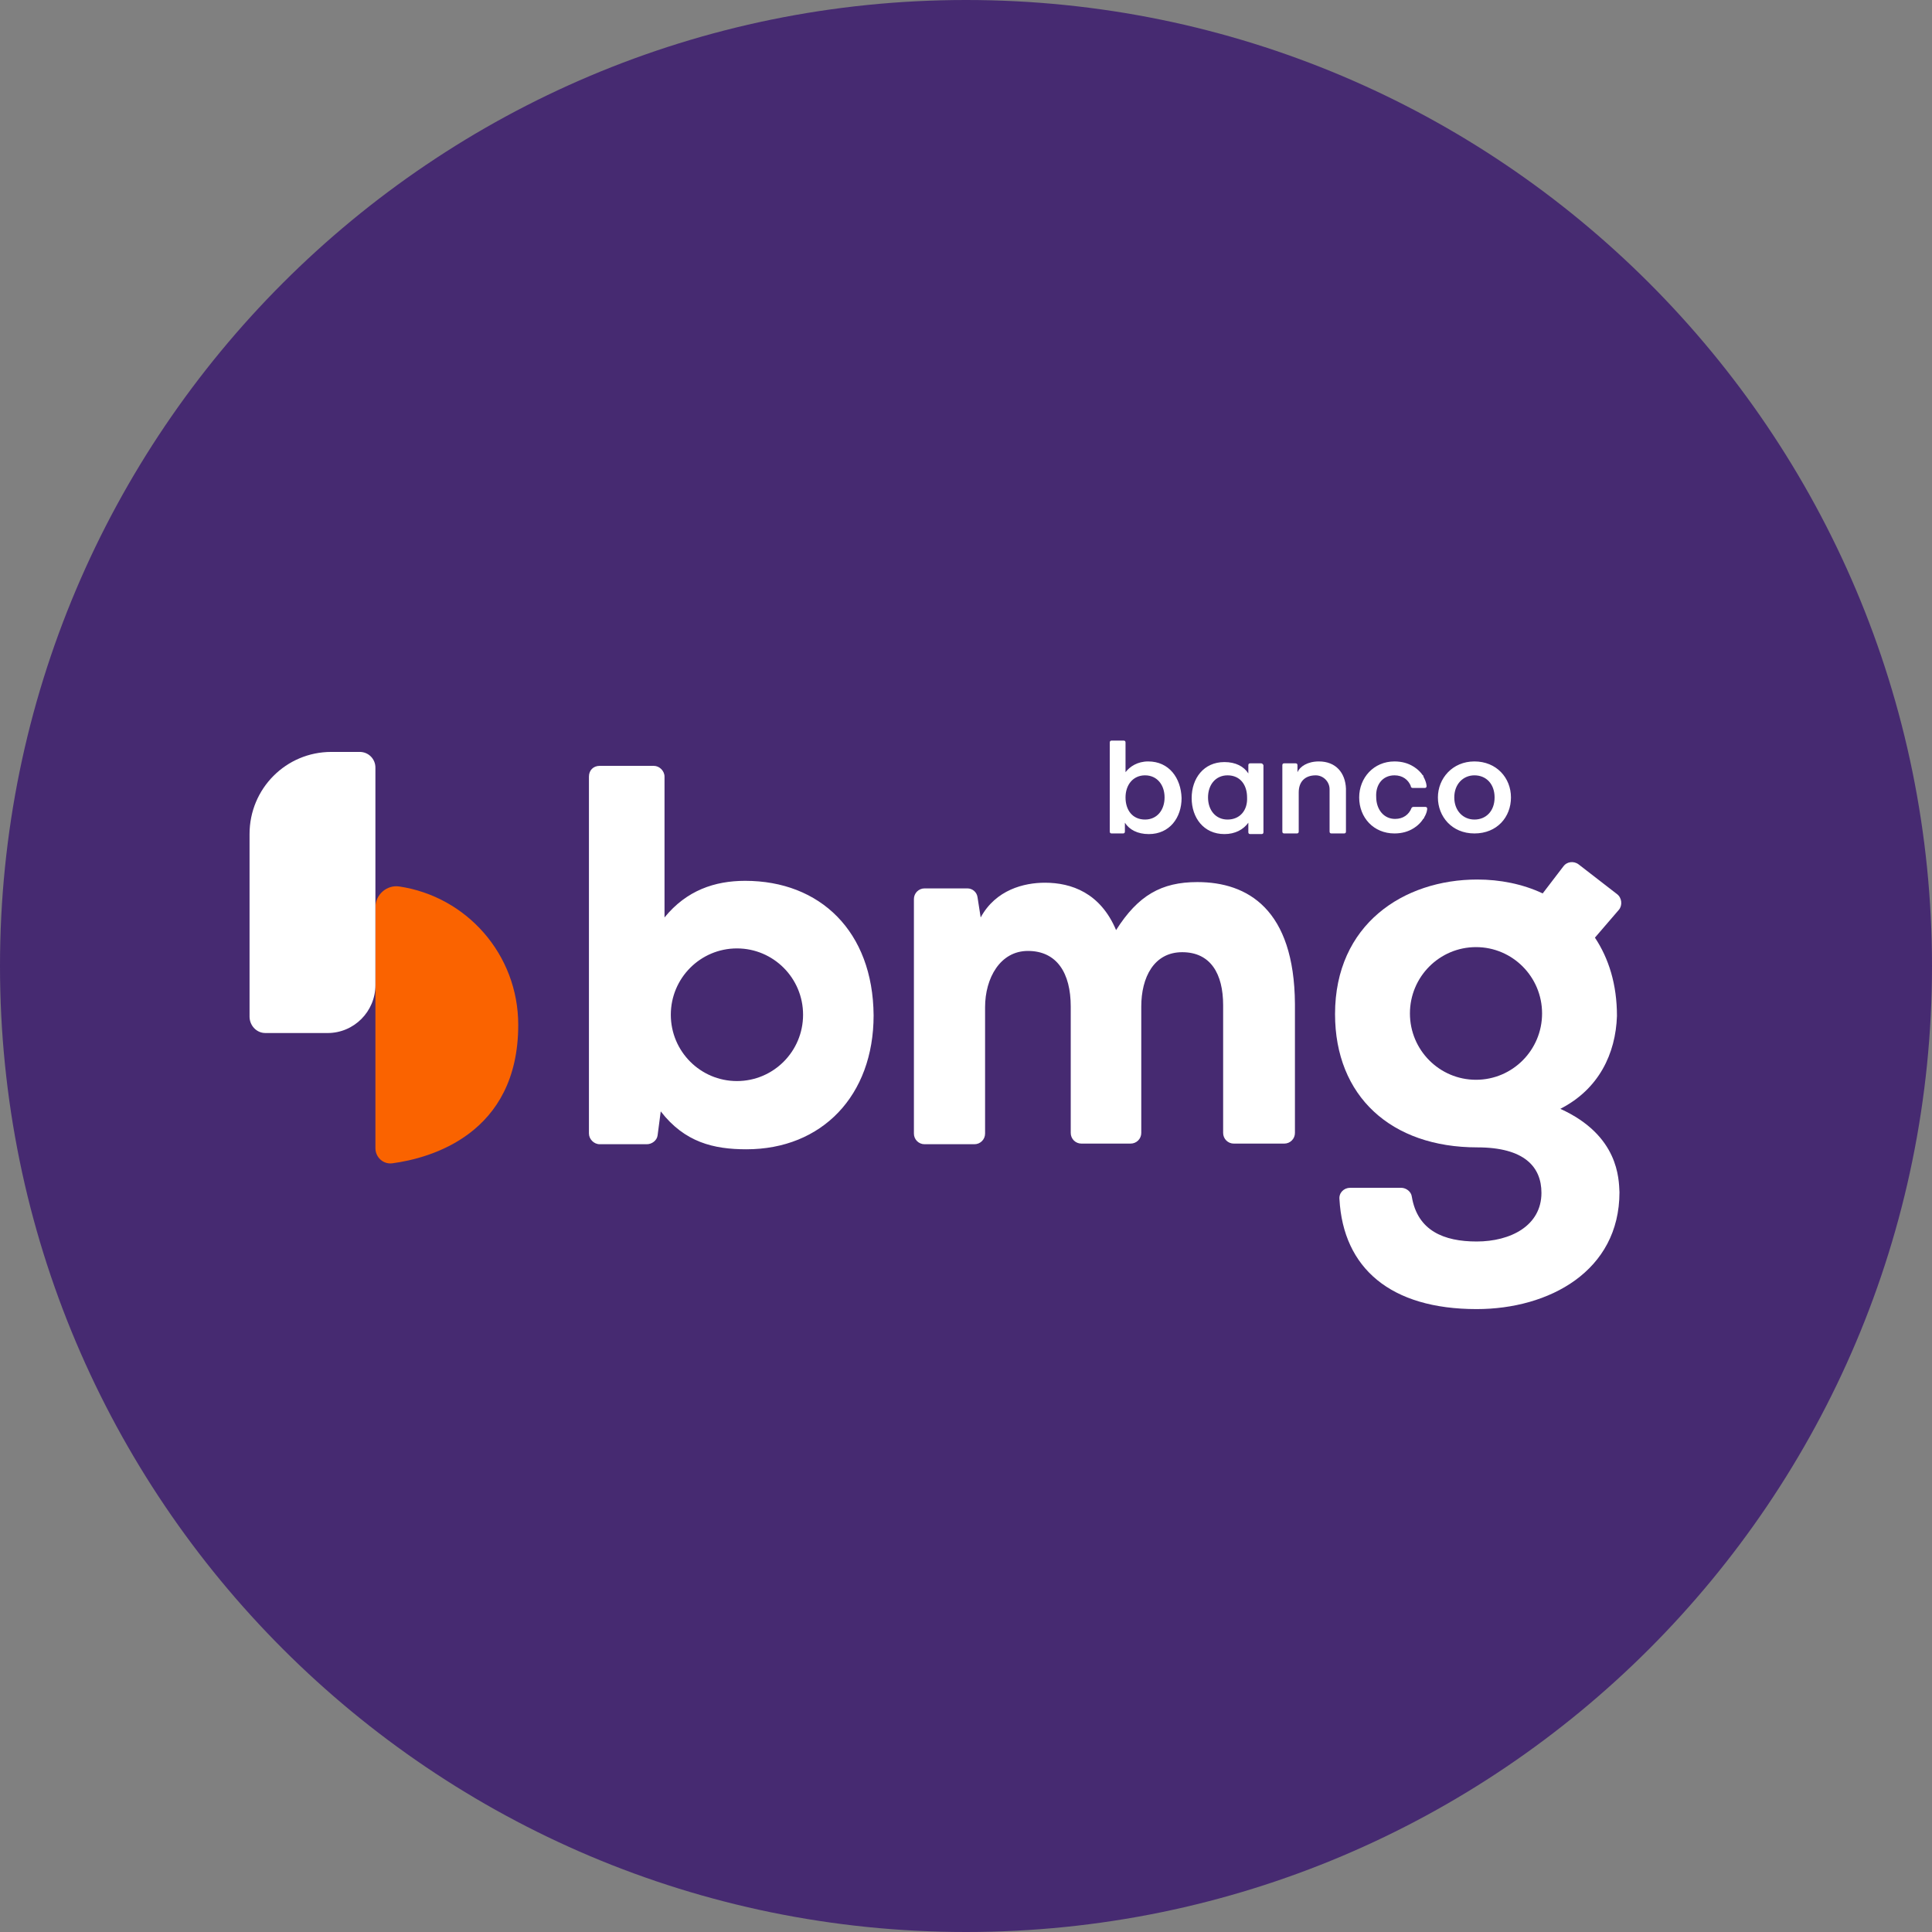 <svg width="1200" height="1200" viewBox="0 0 1200 1200" fill="none" xmlns="http://www.w3.org/2000/svg">
<rect x="0" y="0" width="1200" height="1200" fill="#808080" stroke="none"/>
<g clip-path="url(#clip0_944_10)">
<path d="M600 1200C931.371 1200 1200 931.371 1200 600C1200 268.629 931.371 0 600 0C268.629 0 0 268.629 0 600C0 931.371 268.629 1200 600 1200Z" fill="#462A71"/>
<path d="M743.68 547.875C721.38 547.875 706.907 556.117 693.219 577.698C683.439 554.545 665.442 548.27 649.013 548.27C636.103 548.27 618.501 552.59 609.115 569.85L607.158 557.294C606.956 555.777 606.21 554.384 605.059 553.375C603.908 552.365 602.43 551.806 600.898 551.802H574.3C573.422 551.795 572.552 551.963 571.741 552.296C570.929 552.629 570.192 553.121 569.573 553.742C568.953 554.363 568.464 555.101 568.133 555.913C567.802 556.725 567.636 557.595 567.645 558.471V704.031C567.636 704.907 567.802 705.777 568.133 706.589C568.464 707.401 568.953 708.139 569.573 708.76C570.192 709.381 570.929 709.873 571.741 710.206C572.552 710.539 573.422 710.707 574.3 710.7H605.206C606.083 710.706 606.952 710.537 607.762 710.203C608.573 709.869 609.309 709.378 609.927 708.757C610.546 708.136 611.034 707.398 611.365 706.587C611.695 705.776 611.86 704.907 611.851 704.031V625.559C611.851 607.515 621.241 590.643 638.449 590.643C656.446 590.643 665.053 604.377 665.053 625.175V703.637C665.044 704.513 665.209 705.382 665.54 706.194C665.87 707.006 666.359 707.744 666.978 708.365C667.597 708.985 668.334 709.477 669.145 709.81C669.956 710.144 670.825 710.312 671.702 710.306H702.215C703.092 710.312 703.961 710.144 704.772 709.81C705.583 709.477 706.32 708.985 706.939 708.365C707.558 707.744 708.047 707.006 708.377 706.194C708.708 705.382 708.873 704.513 708.864 703.637V625.17C708.864 607.121 716.687 591.427 734.29 591.427C751.892 591.427 759.715 604.771 759.715 624.382V703.642C759.706 704.518 759.872 705.387 760.204 706.199C760.535 707.01 761.025 707.748 761.644 708.368C762.263 708.988 763 709.479 763.812 709.812C764.623 710.145 765.492 710.313 766.369 710.306H797.661C798.537 710.312 799.407 710.144 800.218 709.81C801.029 709.477 801.765 708.985 802.384 708.365C803.003 707.744 803.492 707.006 803.823 706.194C804.154 705.382 804.319 704.513 804.31 703.637V623.603C803.921 564.752 774.971 547.875 743.68 547.875ZM462.814 547.097C444.033 547.097 426.436 552.979 412.742 569.855V482.359C412.742 478.827 409.612 475.689 406.093 475.689H372.45C368.541 475.689 365.801 478.438 365.801 482.359V704.031C365.801 707.563 368.931 710.7 372.455 710.7H401.789C404.92 710.7 408.05 708.346 408.444 705.208L410.396 690.297C425.263 709.523 443.255 713.843 463.598 713.843C510.539 713.843 542.614 680.494 542.614 630.662C542.22 578.481 509.366 547.097 462.814 547.097ZM457.727 671.465C435.042 671.465 416.656 653.027 416.656 630.273C416.656 607.515 435.042 589.077 457.727 589.077C480.417 589.077 498.803 607.515 498.803 630.273C498.803 653.027 480.417 671.465 457.727 671.465ZM713.168 472.941C706.518 472.941 701.825 476.079 699.085 479.611V461.177C699.085 460.389 698.695 460 697.911 460H690.478C689.699 460 689.305 460.394 689.305 461.177V516.497C689.305 517.285 689.699 517.674 690.478 517.674H697.522C698.301 517.674 698.695 517.28 698.695 516.497V511.004C701.431 515.319 706.518 518.068 713.557 518.068C726.467 518.068 733.9 507.866 733.9 495.704C733.511 483.147 726.077 472.941 713.168 472.941ZM711.211 509.039C703.388 509.039 699.085 503.152 699.085 495.305C699.085 487.458 703.777 481.576 711.211 481.576C718.644 481.576 723.337 487.458 723.337 495.305C723.337 503.152 718.644 509.039 711.211 509.039ZM819.177 472.941C812.138 472.941 807.44 476.083 805.878 479.611V475.295C805.878 474.512 805.488 474.118 804.704 474.118H797.661C796.882 474.118 796.487 474.512 796.487 475.3V516.492C796.487 517.28 796.882 517.674 797.661 517.674H805.488C806.267 517.674 806.661 517.28 806.661 516.492V492.172C806.661 485.497 810.57 481.576 817.22 481.576C821.918 481.576 825.826 485.497 825.826 490.206V516.492C825.826 517.28 826.221 517.674 827 517.674H834.822C835.606 517.674 835.996 517.28 835.996 516.492V489.817C835.606 480.005 829.74 472.941 819.177 472.941ZM866.118 481.571C871.205 481.571 874.725 484.32 876.287 488.246V488.64C876.287 489.029 877.071 489.423 877.461 489.423H884.894C885.678 489.423 886.067 489.029 886.067 488.241C886.067 488.241 886.067 485.891 884.11 482.359V481.965C884.11 481.965 884.11 481.571 883.721 481.571C881.375 478.044 877.855 476.083 877.855 476.083C874.725 474.118 870.811 472.941 866.118 472.941C853.209 472.941 844.213 483.142 844.213 495.305C844.213 507.861 853.209 517.669 866.118 517.669C870.811 517.669 874.725 516.492 877.855 514.531C877.855 514.531 881.375 512.571 883.721 509.039C883.721 509.039 883.721 508.645 884.11 508.645C884.11 508.645 884.11 508.25 884.505 508.25V507.856C886.462 504.723 886.462 502.369 886.462 502.369C886.462 501.581 886.067 501.187 885.288 501.187H877.855C877.461 501.187 876.682 501.581 876.682 501.975C875.114 505.901 871.595 508.645 866.508 508.645C859.469 508.645 854.776 502.758 854.776 494.916C854.382 487.458 858.685 481.576 866.118 481.576V481.571ZM915.796 472.941C902.107 472.941 893.111 483.532 893.111 495.305C893.111 507.078 901.718 517.669 915.796 517.669C929.879 517.669 938.485 507.472 938.485 495.305C938.485 483.142 929.489 472.941 915.796 472.941ZM915.796 509.039C908.757 509.039 903.28 503.546 903.28 495.305C903.28 487.069 908.757 481.576 915.796 481.576C923.229 481.576 928.316 487.069 928.316 495.305C928.316 503.94 922.84 509.039 915.796 509.039ZM783.188 474.118H776.538C775.755 474.118 775.365 474.512 775.365 475.3V480.399C772.625 476.079 767.543 473.335 760.499 473.335C747.589 473.335 740.16 483.532 740.16 495.699C740.16 507.861 747.589 518.063 760.499 518.063C767.148 518.063 772.235 515.314 775.365 510.999V516.886C775.365 517.669 775.755 518.063 776.538 518.063H783.577C784.361 518.063 784.751 517.669 784.751 516.881V475.295C784.361 474.507 783.972 474.118 783.188 474.118ZM762.455 509.039C755.022 509.039 750.329 503.152 750.329 495.305C750.329 487.458 755.022 481.576 762.455 481.576C770.278 481.576 774.582 487.458 774.582 495.305C774.971 503.152 770.278 509.039 762.455 509.039Z" fill="white"/>
<path d="M233.176 563.507C233.176 555.692 240.218 549.442 248.033 550.61C289.841 556.865 321.889 592.811 321.889 636.577C321.889 704.565 267.179 719.41 243.734 722.54C237.874 723.32 233.181 718.63 233.181 713.16V563.507H233.176Z" fill="#FA6300"/>
<path d="M164.772 641.634H203.464C219.879 641.634 233.172 628.293 233.172 611.814V476.833C233.187 475.544 232.944 474.265 232.459 473.071C231.973 471.877 231.254 470.792 230.345 469.879C229.435 468.966 228.352 468.244 227.16 467.755C225.967 467.266 224.69 467.019 223.401 467.03H205.808C177.671 467.025 155 489.78 155 518.028V631.426C155 636.919 159.3 641.624 164.772 641.624V641.634ZM969.143 688.716C992.985 676.552 1003.54 654.58 1004.32 631.037C1004.32 611.42 999.24 595.33 990.641 582.383L1005.49 565.121C1007.84 562.372 1007.45 557.662 1004.32 555.312L980.48 536.867C977.353 534.512 973.053 535.301 971.098 538.05L958.199 554.918C945.694 549.031 931.622 546.287 917.551 546.287C871.821 546.287 829.218 574.146 829.218 629.859C829.218 680.868 864.005 712.654 917.551 712.654C946.866 712.654 957.416 724.817 957.416 740.902C957.416 761.307 938.267 771.116 917.162 771.116C896.836 771.116 880.42 764.446 876.904 743.257C876.51 740.119 873.387 737.764 870.26 737.764H838.601C834.69 737.764 831.562 740.902 831.956 744.828C834.301 787.595 863.616 813.099 917.162 813.099C962.109 813.099 1005.88 789.556 1005.88 740.513C1005.49 732.271 1005.49 705.195 969.143 688.716ZM916.768 670.67C894.097 670.67 875.731 652.226 875.731 629.47C875.731 606.71 894.097 588.27 916.768 588.27C939.439 588.27 957.81 606.71 957.81 629.47C957.81 652.23 939.439 670.67 916.768 670.67Z" fill="white"/>
</g>
<defs>
<clipPath id="clip0_944_10">
<rect width="1200" height="1200" fill="white"/>
</clipPath>
</defs>
</svg>
